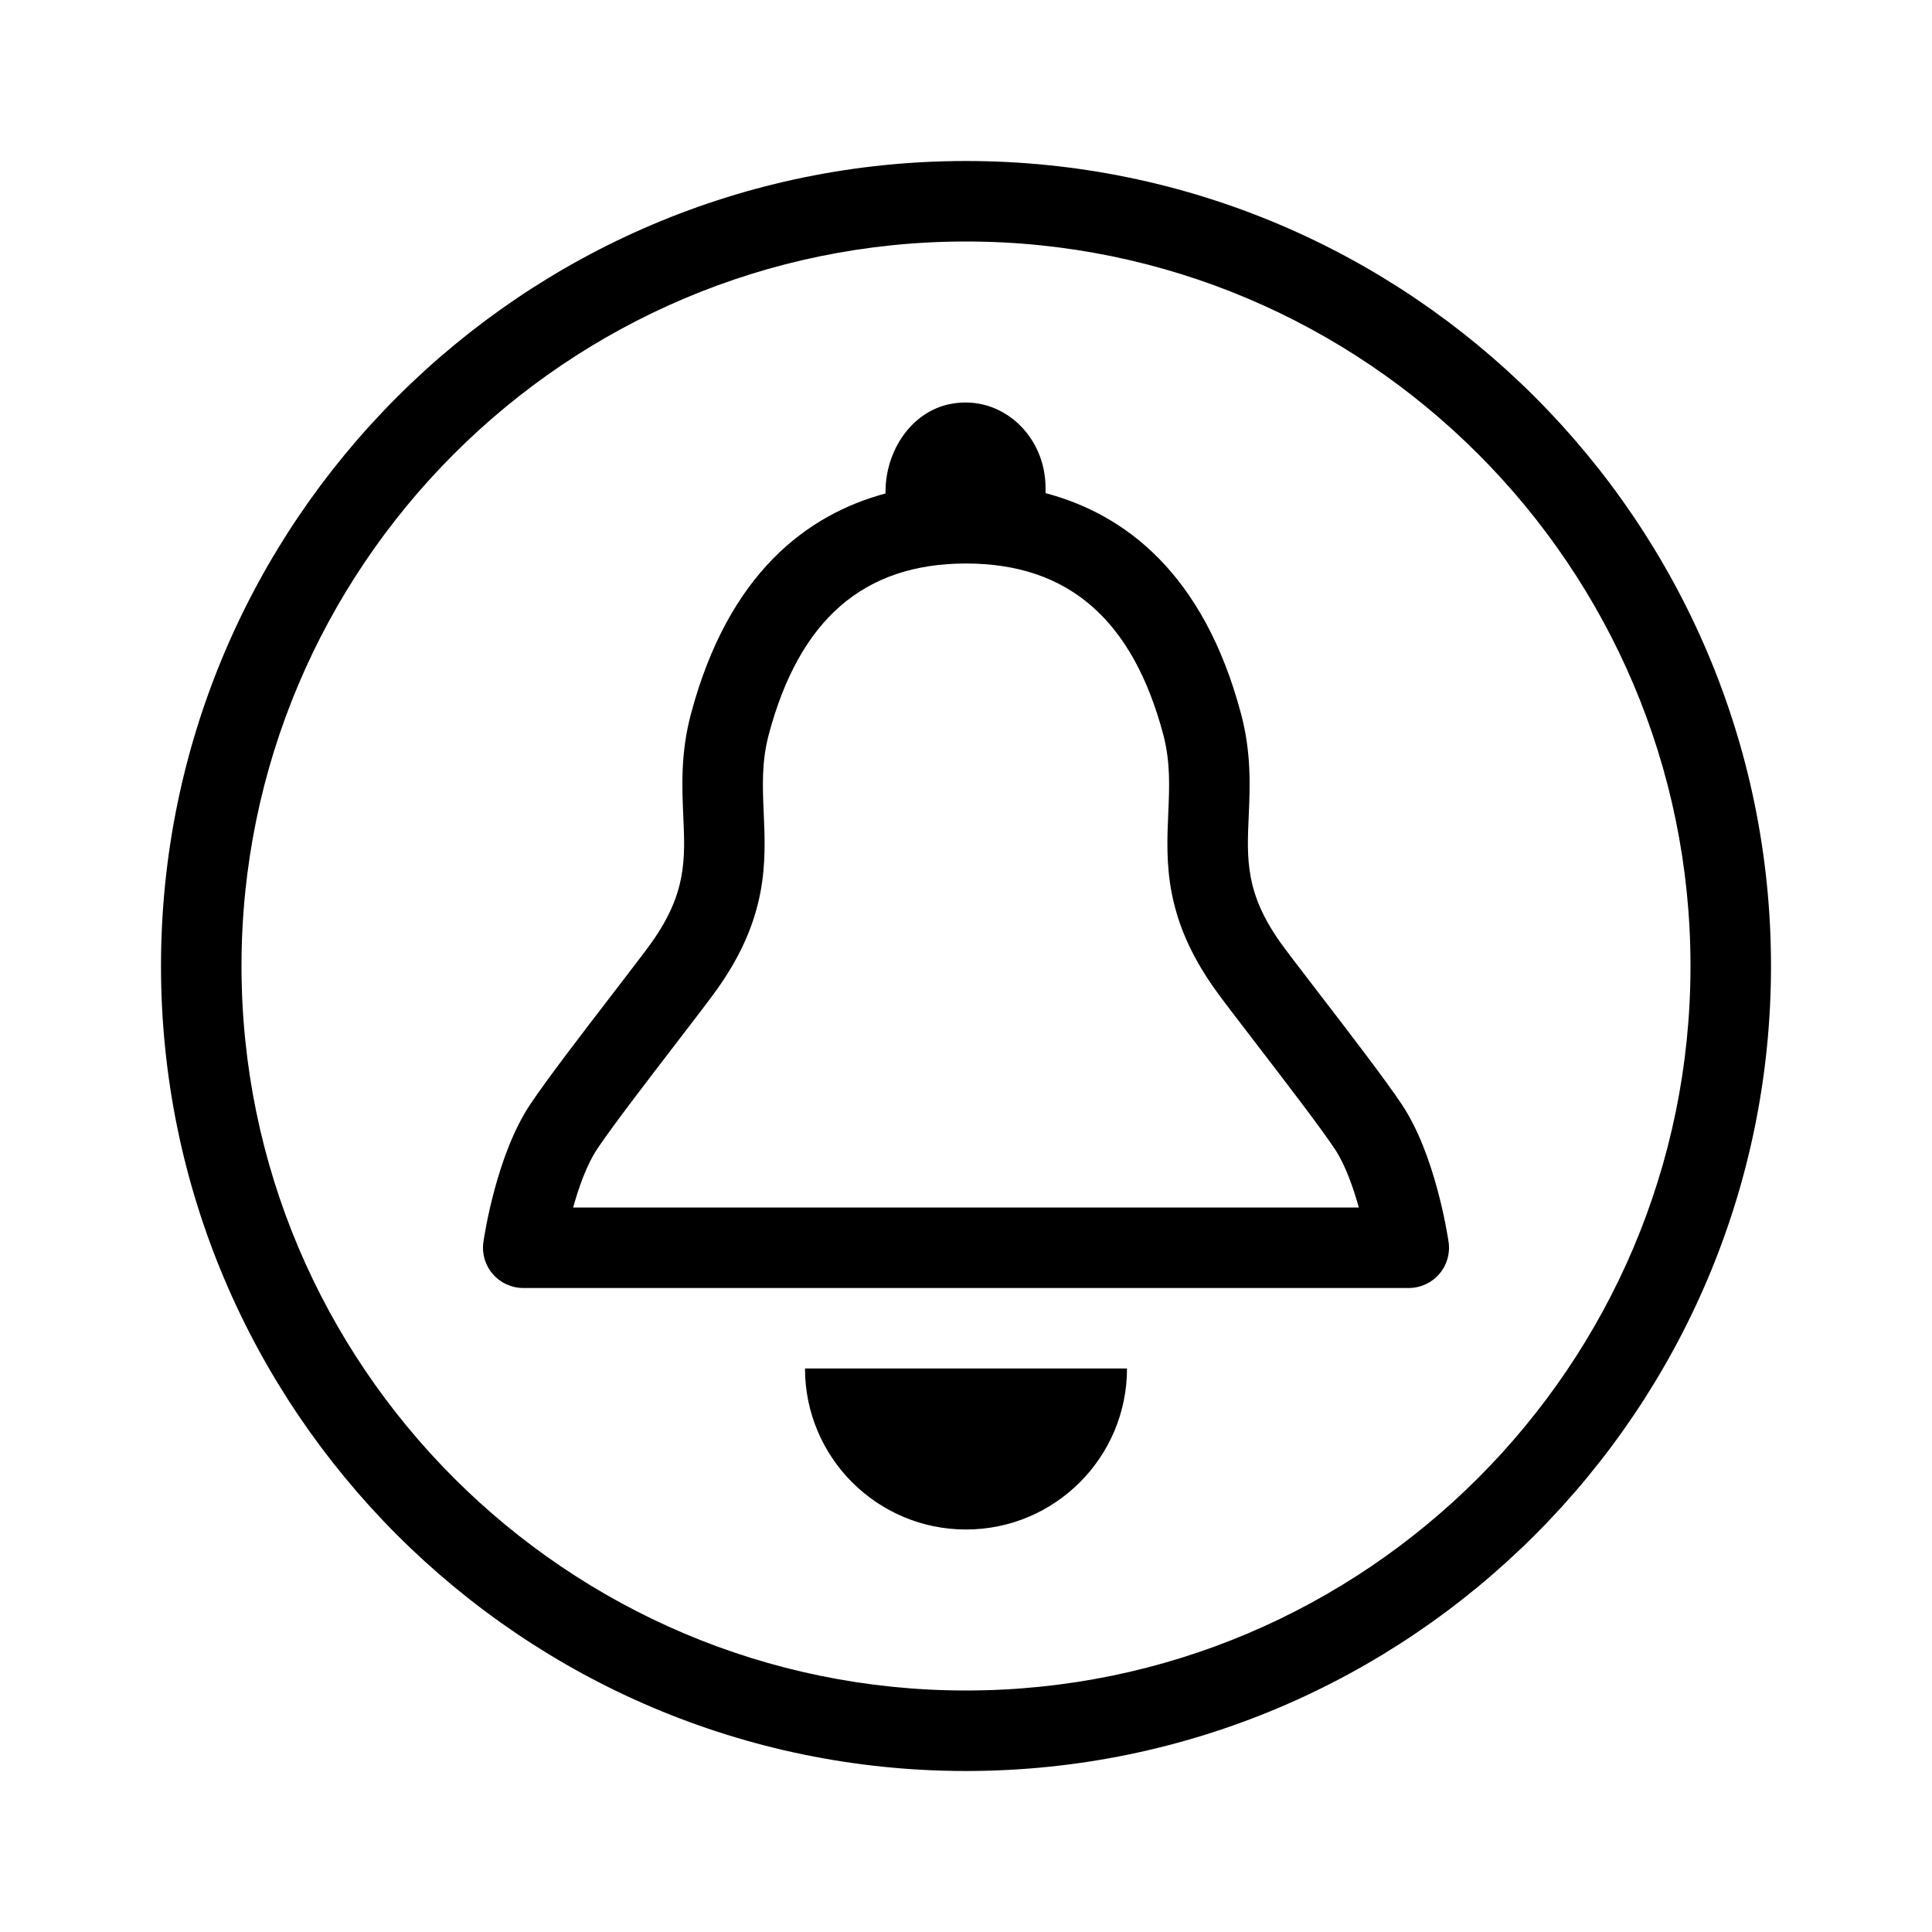 <?xml version="1.0" encoding="UTF-8"?>
<svg width="24px" height="24px"  version="1.1" xmlns="http://www.w3.org/2000/svg" xmlns:xlink="http://www.w3.org/1999/xlink">
    <!-- Generator: Sketch 52.6 (67491) - http://www.bohemiancoding.com/sketch -->
    <title>Action/ic_subscription_alerts</title>
    <desc>Created with Sketch.</desc>
    <g id="Action/ic_subscription_alerts" stroke="none" stroke-width="1" fill="none" fill-rule="evenodd">
        <path d="M7.12,15 L16.88,15 C16.808,14.743 16.709,14.466 16.584,14.277 C16.39,13.986 15.949,13.414 15.593,12.95 C15.37,12.66 15.179,12.411 15.093,12.29 C14.456,11.396 14.486,10.705 14.513,10.094 C14.527,9.771 14.54,9.466 14.451,9.127 C14.071,7.696 13.269,7 12,7 C10.73,7 9.929,7.696 9.549,9.128 C9.46,9.466 9.473,9.771 9.487,10.094 C9.514,10.705 9.544,11.396 8.907,12.29 C8.821,12.411 8.63,12.66 8.407,12.95 C8.051,13.414 7.61,13.986 7.416,14.277 C7.291,14.466 7.191,14.743 7.12,15 Z M16.386,12.341 C16.757,12.823 17.215,13.42 17.416,13.723 C17.826,14.339 17.978,15.318 17.995,15.428 C18.016,15.571 17.974,15.717 17.878,15.827 C17.783,15.937 17.645,16 17.5,16 L6.5,16 C6.354,16 6.217,15.937 6.122,15.827 C6.026,15.717 5.984,15.571 6.005,15.428 C6.021,15.318 6.174,14.339 6.584,13.723 C6.785,13.42 7.243,12.823 7.614,12.341 C7.827,12.063 8.011,11.825 8.093,11.71 C8.53,11.096 8.512,10.673 8.488,10.138 C8.472,9.772 8.454,9.357 8.582,8.873 C9.048,7.118 10.03,6.391 11,6.13 L11,6.111 C11,5.591 11.329,5.11 11.808,5.018 C12.439,4.896 12.988,5.41 12.988,6.059 L12.989,6.126 C13.963,6.385 14.951,7.111 15.418,8.872 C15.546,9.357 15.528,9.772 15.512,10.138 C15.488,10.673 15.47,11.096 15.907,11.71 C15.989,11.825 16.173,12.063 16.386,12.341 Z M12,19 C10.896,19 10,18.104 10,17 L14,17 C14,18.104 13.104,19 12,19 Z M12,21 C16.963,21 21,16.962 21,12 C21,7.038 16.963,3 12,3 C7.037,3 3,7.038 3,12 C3,16.962 7.037,21 12,21 Z M12,2 C17.514,2 22,6.486 22,12 C22,17.514 17.514,22 12,22 C6.486,22 2,17.514 2,12 C2,6.486 6.486,2 12,2 Z" id="ic_subscription_alerts" fill="currentColor"></path>
        <rect id="Padding" x="0" y="0" width="24" height="24"></rect>
    </g>
</svg>
